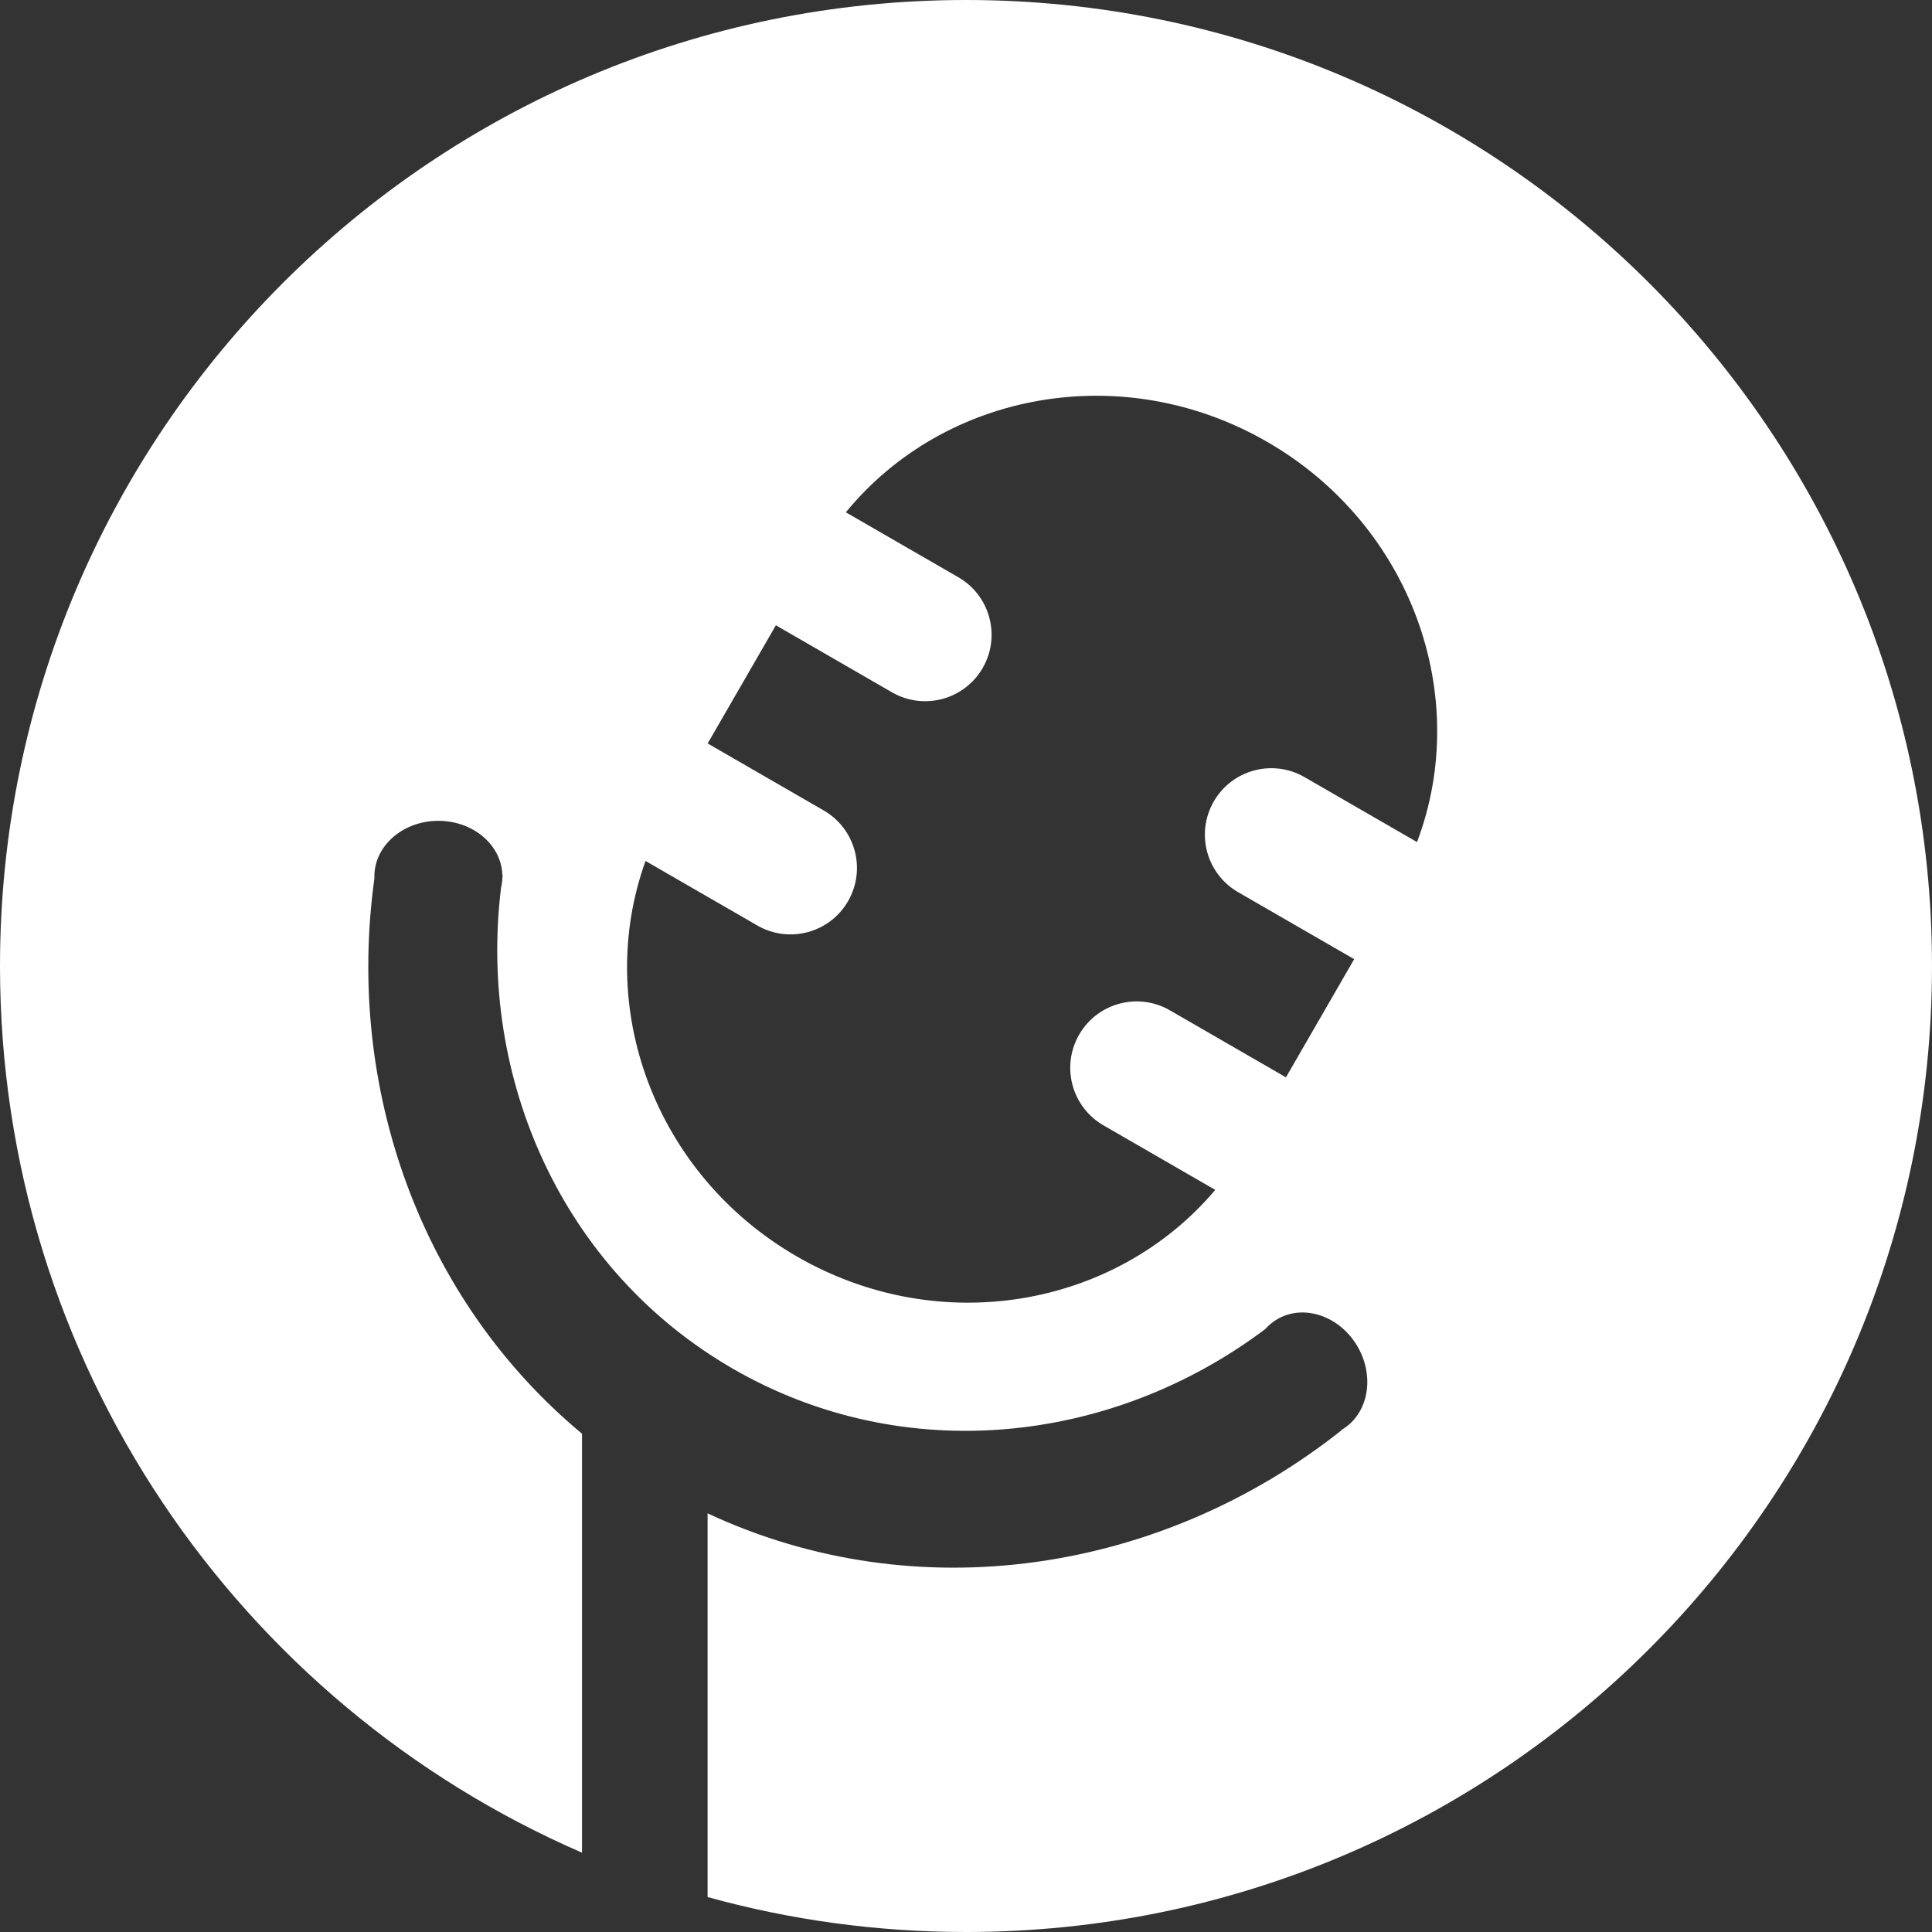 <svg width="1600" height="1600" viewBox="0 0 1600 1600" fill="none" xmlns="http://www.w3.org/2000/svg">
<rect x="0" y="0" width="1600" height="1600" fill="#333333" stroke="none"/>
<g clip-path="url(#clip0_2076_2)">
<path fill-rule="evenodd" clip-rule="evenodd" d="M1600 800C1600 1241.83 1241.83 1600 800 1600C725.88 1600 654.115 1589.92 586 1571.06V1253.29C759.017 1334.11 961.788 1302.98 1111.16 1184.35L1111.05 1184.14C1133 1171.39 1138.96 1140.58 1124.34 1115.27C1109.71 1089.92 1079.98 1079.68 1057.96 1092.4C1054.07 1094.64 1050.69 1097.45 1047.82 1100.69C920.455 1196.5 747.994 1214.95 606.946 1133.52C465.858 1052.06 395.602 893.414 414.951 735.159C415.574 732.532 415.938 729.822 416.021 727.052C416.123 726.33 416.228 725.609 416.333 724.888L416.029 724.888C415.452 699.886 391.949 679.773 363.04 679.773C333.768 679.773 310.04 700.393 310.04 725.829C310.04 726.372 310.05 726.913 310.072 727.452C285.974 901.212 348.588 1076.43 482 1187.35V1534.3C198.387 1411.31 0 1128.82 0 800C0 358.172 358.172 0 800 0C1241.83 0 1600 358.172 1600 800ZM1064.97 892.197L968.84 836.697C942.534 821.51 908.897 830.523 893.709 856.829C878.521 883.135 887.534 916.772 913.84 931.96L1006.43 985.416C924.107 1082.85 778.193 1108.83 660.013 1040.6C541.833 972.37 491.379 833.013 534.597 713.004L627.186 766.46C653.492 781.648 687.129 772.635 702.317 746.329C717.505 720.023 708.492 686.385 682.186 671.197L586.057 615.697L642.557 517.837L738.686 573.337C764.992 588.524 798.629 579.511 813.817 553.205C829.005 526.899 819.992 493.262 793.686 478.074L700.503 424.274C782.324 324.283 930.081 297.014 1049.51 365.968C1168.95 434.922 1219.21 576.518 1173.52 697.373L1080.34 643.574C1054.03 628.386 1020.4 637.399 1005.21 663.705C990.021 690.011 999.034 723.649 1025.34 738.837L1121.47 794.337L1064.97 892.197Z" fill="white"/>
</g>
<defs>
<clipPath id="clip0_2076_2">
<rect width="1600" height="1600" fill="white"/>
</clipPath>
</defs>
</svg>
